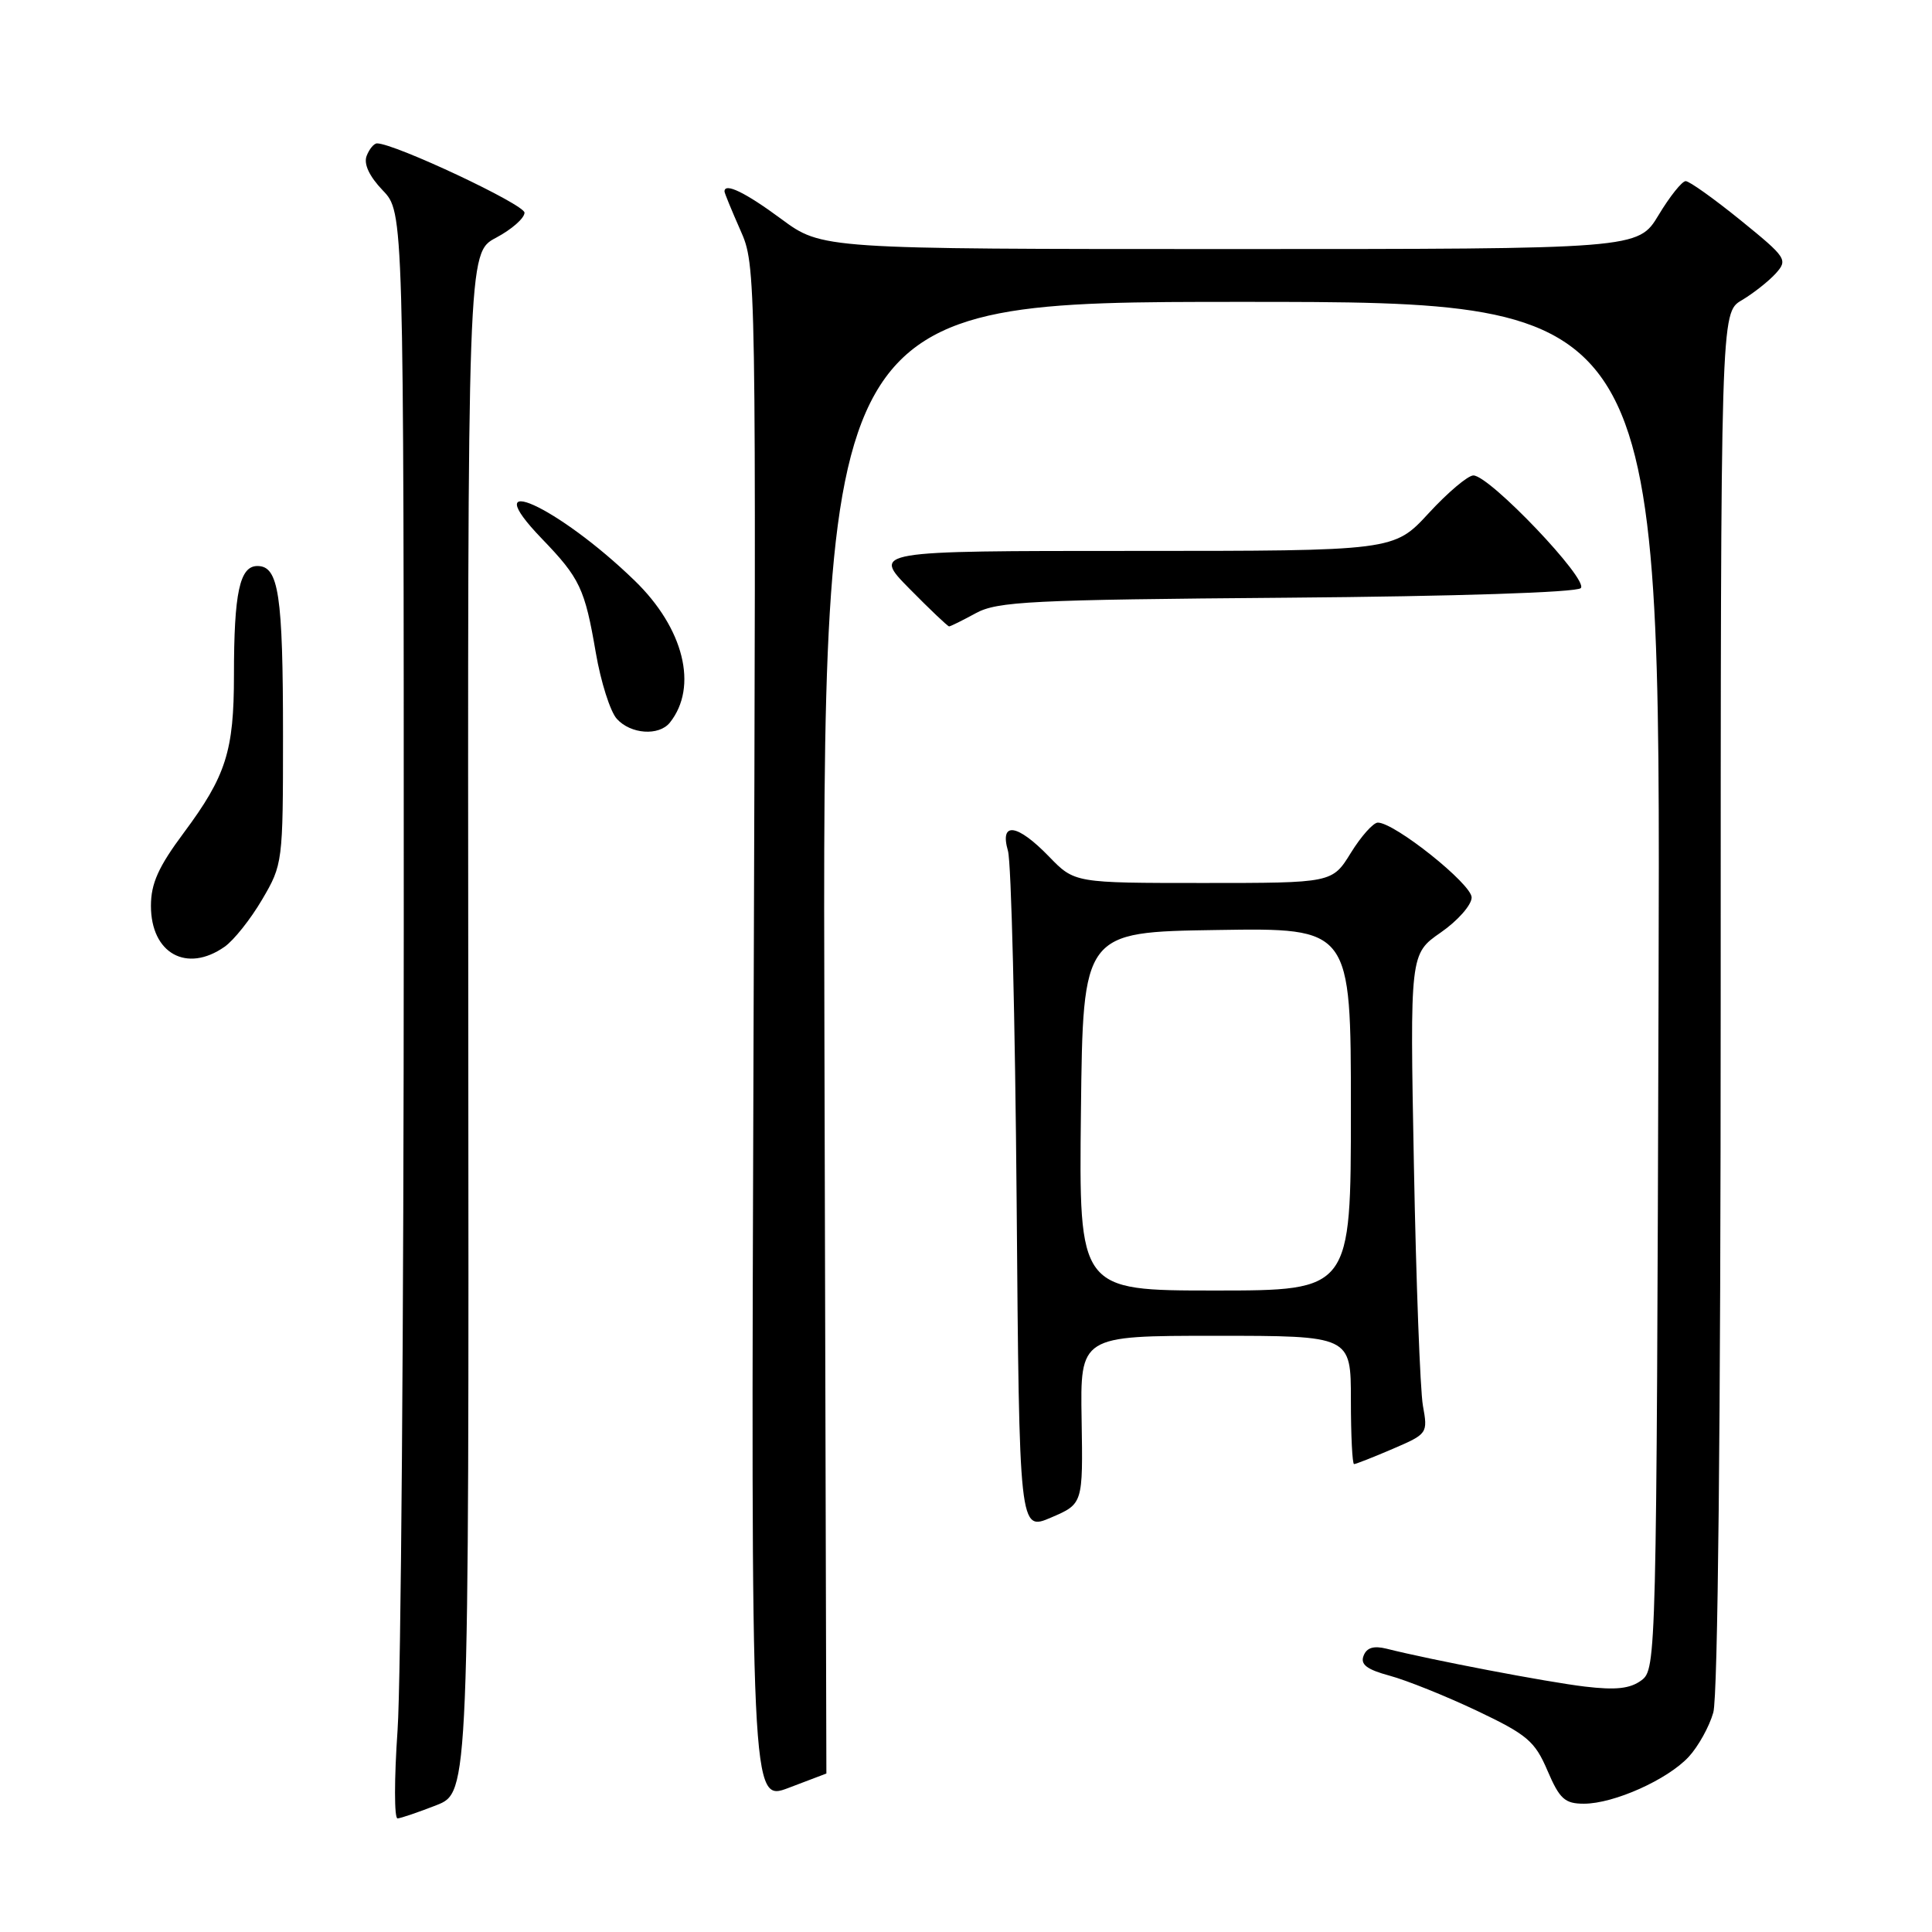 <?xml version="1.0" encoding="UTF-8" standalone="no"?>
<!DOCTYPE svg PUBLIC "-//W3C//DTD SVG 1.1//EN" "http://www.w3.org/Graphics/SVG/1.1/DTD/svg11.dtd" >
<svg xmlns="http://www.w3.org/2000/svg" xmlns:xlink="http://www.w3.org/1999/xlink" version="1.1" viewBox="0 0 256 256">
 <g >
 <path fill="currentColor"
d=" M 57.82 239.20 C 62.14 237.50 62.14 237.50 62.05 135.50 C 61.96 33.50 61.96 33.50 65.73 31.50 C 67.80 30.40 69.50 28.91 69.50 28.18 C 69.50 27.09 52.29 19.00 49.96 19.00 C 49.55 19.00 48.93 19.75 48.58 20.66 C 48.17 21.73 48.93 23.36 50.72 25.23 C 53.50 28.13 53.50 28.13 53.50 122.82 C 53.50 174.89 53.13 222.79 52.68 229.25 C 52.23 235.71 52.23 240.98 52.68 240.95 C 53.13 240.92 55.44 240.13 57.82 239.20 Z  M 109.50 235.00 C 109.50 235.00 109.38 191.13 109.24 137.50 C 108.97 40.00 108.97 40.00 164.50 40.00 C 220.03 40.00 220.03 40.00 219.77 130.58 C 219.50 219.84 219.47 221.18 217.50 222.65 C 216.00 223.76 214.12 223.97 210.00 223.48 C 204.98 222.88 189.67 219.96 183.72 218.46 C 182.02 218.04 181.09 218.32 180.68 219.40 C 180.23 220.55 181.11 221.22 184.14 222.04 C 186.37 222.64 191.57 224.73 195.69 226.68 C 202.36 229.85 203.38 230.71 205.05 234.62 C 206.66 238.38 207.35 239.00 209.88 239.00 C 213.85 239.00 220.97 235.81 223.77 232.78 C 225.02 231.43 226.49 228.79 227.02 226.92 C 227.63 224.82 228.00 188.69 228.00 132.47 C 228.00 41.43 228.00 41.43 230.78 39.79 C 232.30 38.89 234.33 37.29 235.28 36.25 C 236.93 34.42 236.75 34.15 230.62 29.17 C 227.11 26.33 223.85 24.00 223.36 24.00 C 222.88 24.00 221.26 26.02 219.77 28.50 C 217.05 33.00 217.05 33.00 162.98 33.00 C 108.91 33.00 108.91 33.00 103.50 29.00 C 98.75 25.49 96.00 24.16 96.00 25.37 C 96.00 25.58 96.95 27.88 98.10 30.49 C 100.20 35.23 100.20 35.42 99.85 137.02 C 99.50 238.80 99.50 238.80 104.50 236.90 C 107.25 235.86 109.50 235.00 109.50 235.00 Z  M 143.32 188.14 C 143.13 177.00 143.13 177.00 161.07 177.00 C 179.00 177.00 179.00 177.00 179.00 185.50 C 179.00 190.18 179.19 194.00 179.42 194.00 C 179.65 194.00 181.95 193.10 184.53 191.99 C 189.16 190.00 189.21 189.94 188.54 186.24 C 188.18 184.18 187.64 169.88 187.35 154.45 C 186.82 126.40 186.82 126.40 190.91 123.56 C 193.16 122.00 195.00 119.91 195.00 118.92 C 195.00 117.14 184.80 109.00 182.57 109.00 C 181.97 109.00 180.36 110.80 179.00 113.00 C 176.53 117.00 176.53 117.00 159.46 117.00 C 142.39 117.00 142.39 117.00 139.00 113.50 C 134.78 109.14 132.43 108.82 133.56 112.75 C 134.00 114.26 134.51 135.16 134.71 159.20 C 135.06 202.89 135.06 202.89 139.28 201.08 C 143.50 199.27 143.50 199.27 143.32 188.14 Z  M 29.76 125.45 C 30.98 124.60 33.21 121.79 34.73 119.20 C 37.46 114.56 37.50 114.27 37.50 97.50 C 37.50 78.76 36.93 75.00 34.11 75.00 C 31.76 75.00 31.00 78.52 31.00 89.48 C 31.00 99.52 29.95 102.82 24.35 110.35 C 20.99 114.86 20.00 117.07 20.00 120.03 C 20.00 126.33 24.74 128.97 29.76 125.45 Z  M 88.76 95.75 C 92.54 91.01 90.62 83.25 84.09 76.93 C 73.90 67.05 62.82 62.05 71.79 71.37 C 76.85 76.62 77.49 77.98 78.95 86.50 C 79.61 90.35 80.86 94.29 81.73 95.25 C 83.57 97.29 87.31 97.55 88.76 95.75 Z  M 129.30 81.25 C 132.16 79.69 136.56 79.47 170.50 79.20 C 192.93 79.02 208.89 78.50 209.46 77.93 C 210.56 76.84 197.38 63.00 195.23 63.00 C 194.51 63.00 191.84 65.25 189.31 68.00 C 184.70 73.00 184.70 73.00 150.14 73.00 C 115.58 73.00 115.58 73.00 120.50 78.00 C 123.21 80.75 125.58 83.00 125.76 83.00 C 125.95 83.00 127.54 82.21 129.30 81.25 Z  M 143.23 147.25 C 143.50 123.50 143.50 123.50 161.25 123.23 C 179.00 122.95 179.00 122.95 179.00 146.98 C 179.00 171.00 179.00 171.00 160.98 171.00 C 142.96 171.00 142.96 171.00 143.23 147.25 Z "/>
</g>
</svg>